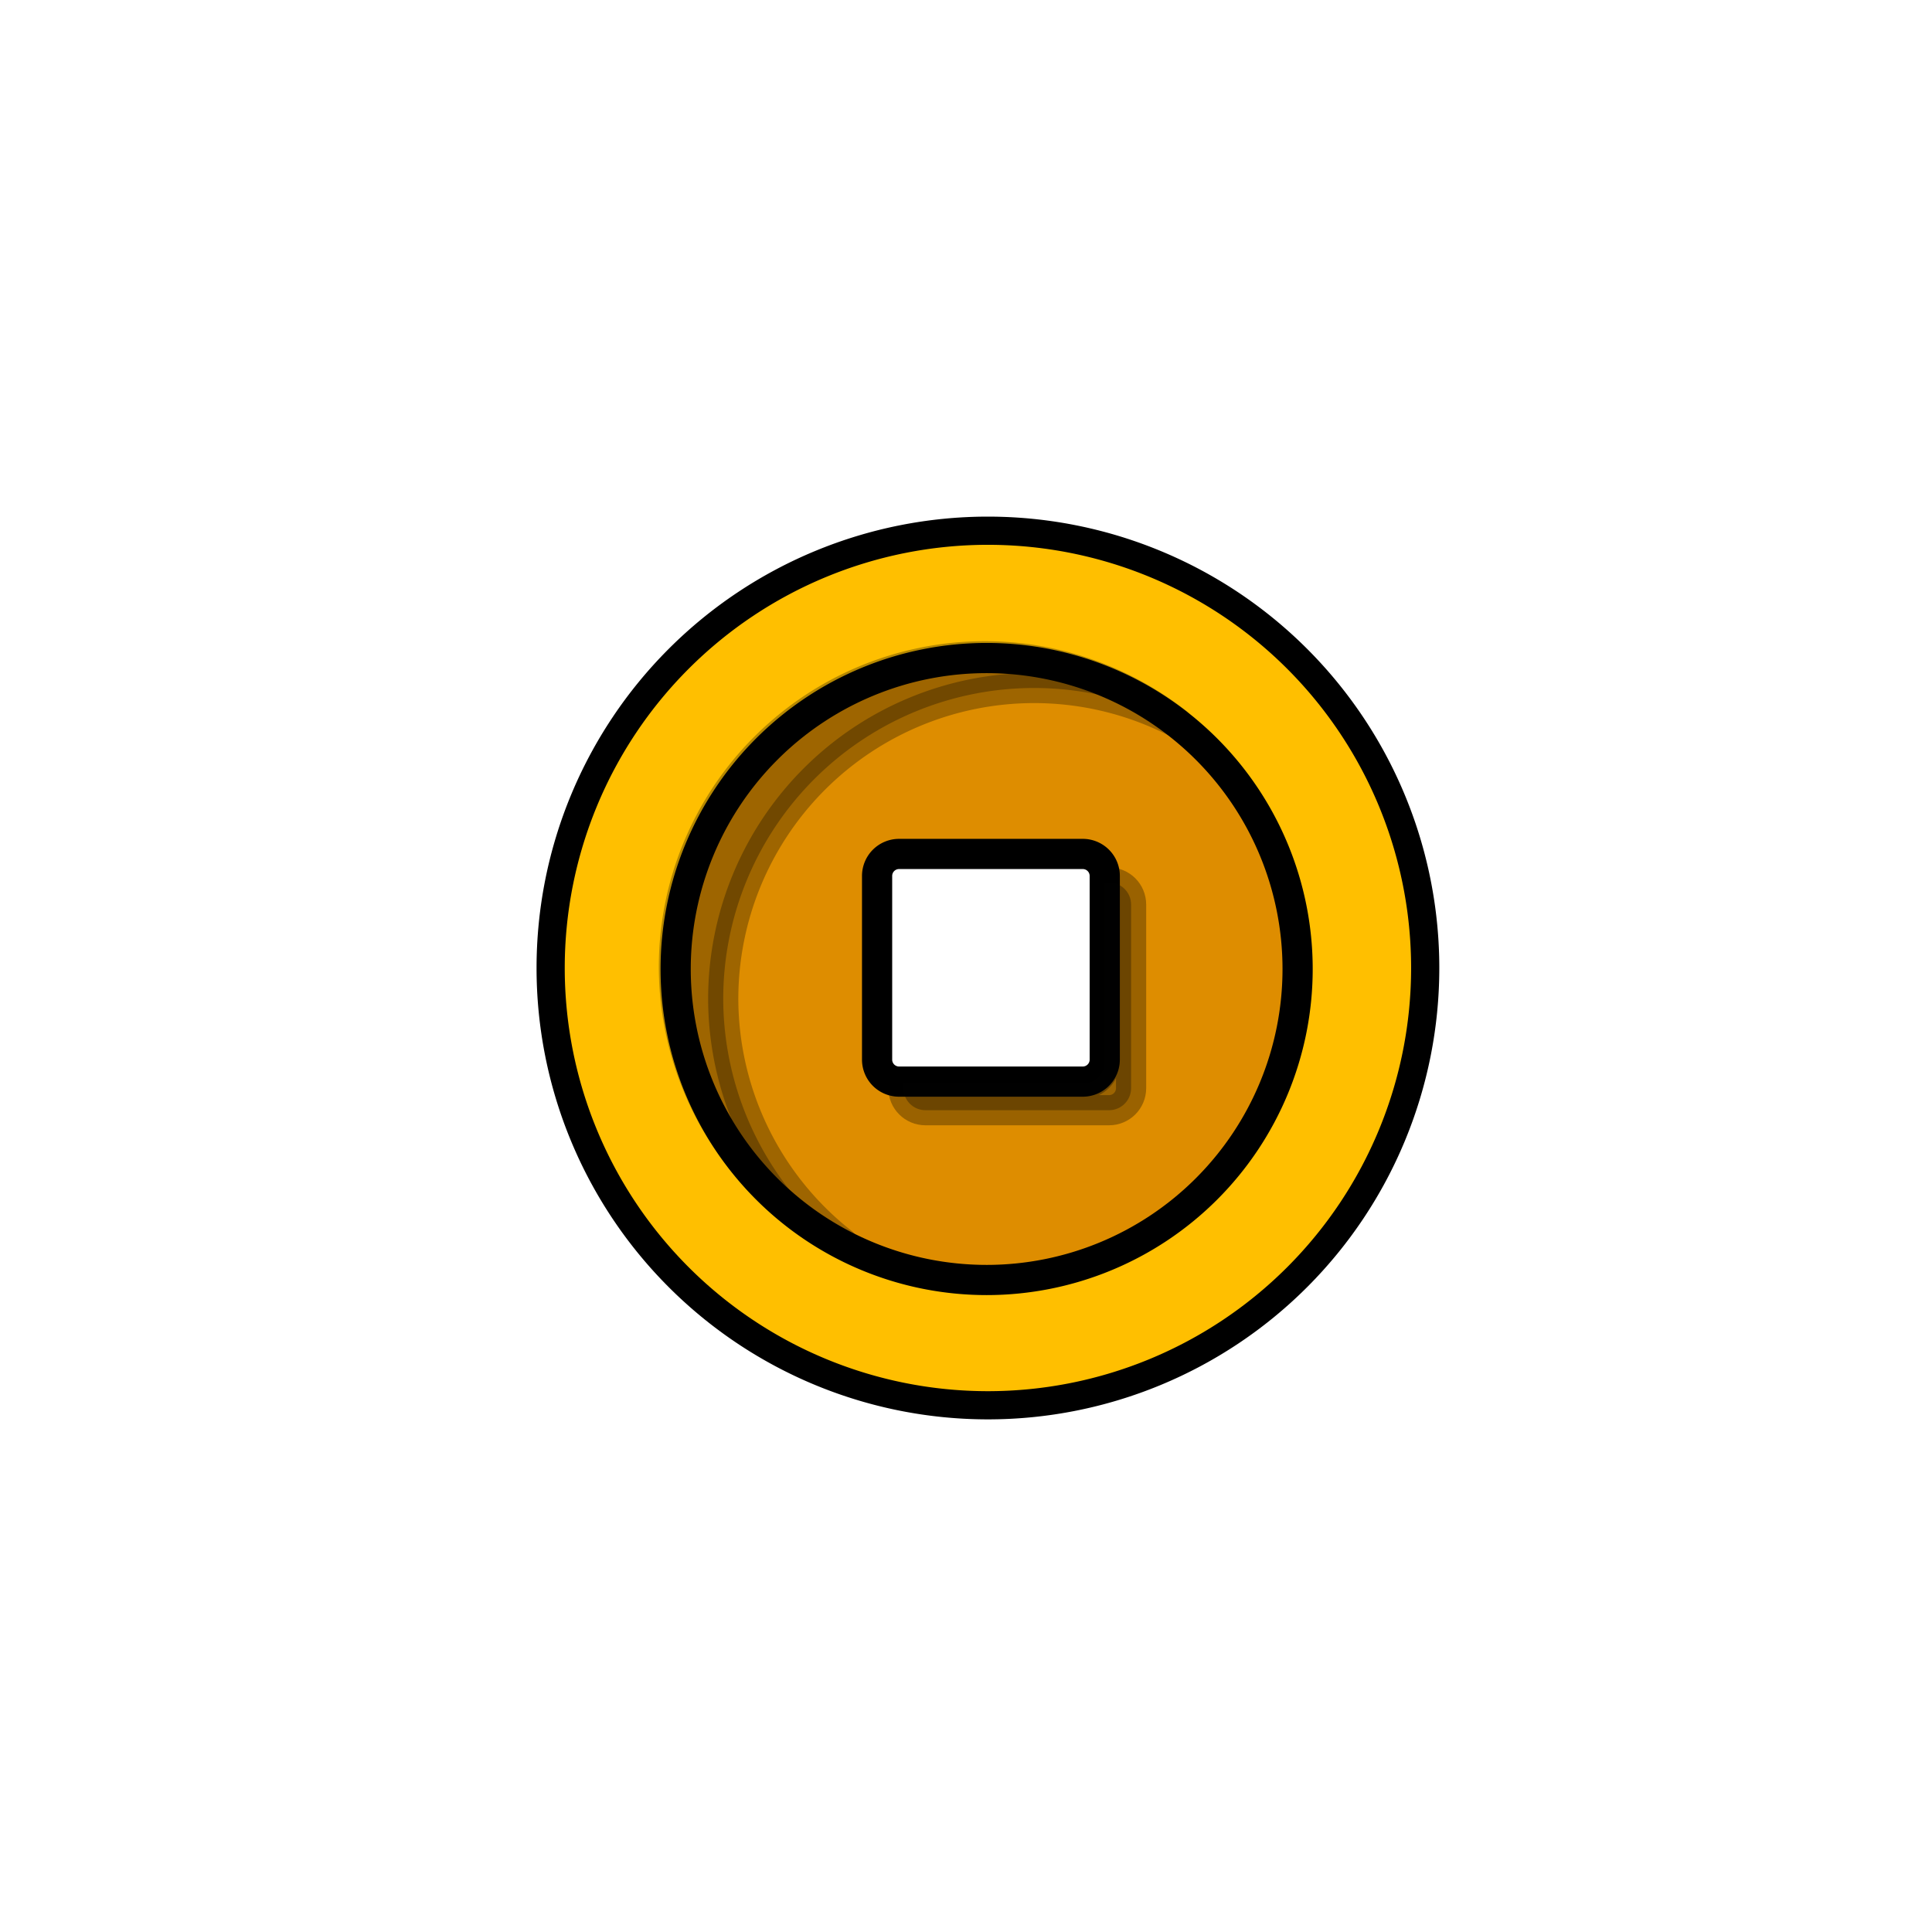 <?xml version="1.0" encoding="UTF-8" standalone="no"?>
<!-- Created with Inkscape (http://www.inkscape.org/) -->

<svg
   width="512"
   height="512"
   viewBox="0 0 512 512"
   version="1.1"
   id="svg5"
   inkscape:version="1.1.1 (3bf5ae0d25, 2021-09-20)"
   sodipodi:docname="coin.svg"
   inkscape:export-filename="D:\Users\vvbnz\Desktop\КУРСЫ\ПРОЕКТ\NEW GEN\coin.png"
   inkscape:export-xdpi="96"
   inkscape:export-ydpi="96"
   xmlns:inkscape="http://www.inkscape.org/namespaces/inkscape"
   xmlns:sodipodi="http://sodipodi.sourceforge.net/DTD/sodipodi-0.dtd"
   xmlns="http://www.w3.org/2000/svg"
   xmlns:svg="http://www.w3.org/2000/svg">
  <sodipodi:namedview
     id="namedview7"
     pagecolor="#ffffff"
     bordercolor="#666666"
     borderopacity="1.0"
     inkscape:pageshadow="2"
     inkscape:pageopacity="0.0"
     inkscape:pagecheckerboard="0"
     inkscape:document-units="px"
     showgrid="false"
     units="px"
     inkscape:zoom="1.5144501"
     inkscape:cx="285.91237"
     inkscape:cy="254.54785"
     inkscape:window-width="1920"
     inkscape:window-height="1009"
     inkscape:window-x="-8"
     inkscape:window-y="-8"
     inkscape:window-maximized="1"
     inkscape:current-layer="layer1" />
  <defs
     id="defs2" />
  <g
     inkscape:label="Слой 1"
     inkscape:groupmode="layer"
     id="layer1">
    <path
       id="path7269"
       style="opacity:1;fill:#ffbf00;fill-opacity:1;stroke:#000000;stroke-width:7.471;stroke-linecap:round;stroke-linejoin:round;stroke-miterlimit:4;stroke-dasharray:none;stroke-opacity:1;paint-order:markers fill stroke"
       d="M 261.811,140.645 A 115.884,115.884 0 0 0 145.928,256.529 115.884,115.884 0 0 0 261.811,372.412 115.884,115.884 0 0 0 377.695,256.529 115.884,115.884 0 0 0 261.811,140.645 Z m -23.533,85.66 h 48.652 c 3.236,0 5.84,2.604 5.84,5.84 v 48.652 c 0,3.236 -2.604,5.84 -5.84,5.84 h -48.652 c -3.236,0 -5.84,-2.604 -5.84,-5.84 v -48.652 c 0,-3.236 2.604,-5.84 5.84,-5.84 z" />
    <path
       id="path7269-0"
       style="fill:#de8d00;fill-opacity:1;stroke:#000000;stroke-width:8;stroke-linecap:round;stroke-linejoin:round;stroke-miterlimit:4;stroke-dasharray:none;stroke-opacity:1;paint-order:markers fill stroke"
       d="m 261.467,174.387 a 82.412,82.412 0 0 0 -82.41,82.412 82.412,82.412 0 0 0 82.41,82.412 82.412,82.412 0 0 0 82.412,-82.412 82.412,82.412 0 0 0 -82.412,-82.412 z m -23.189,51.918 h 48.652 c 3.236,0 5.84,2.604 5.84,5.84 v 48.652 c 0,3.236 -2.604,5.84 -5.84,5.84 h -48.652 c -3.236,0 -5.84,-2.604 -5.84,-5.84 v -48.652 c 0,-3.236 2.604,-5.84 5.84,-5.84 z" />
    <path
       id="path7269-0-0"
       style="opacity:0.288;fill:#000000;fill-opacity:1;stroke:#000000;stroke-width:8;stroke-linecap:round;stroke-linejoin:round;stroke-miterlimit:4;stroke-dasharray:none;stroke-opacity:1;paint-order:markers fill stroke"
       d="m 261,173.92 a 82.412,82.412 0 0 0 -82.41,82.412 82.412,82.412 0 0 0 44.686,73.059 82.412,82.412 0 0 1 -31.613,-64.654 82.412,82.412 0 0 1 82.412,-82.412 82.412,82.412 0 0 1 37.795,9.201 A 82.412,82.412 0 0 0 261,173.92 Z" />
    <path
       id="rect9139-9"
       style="opacity:0.307;fill:#090805;fill-opacity:1;stroke:#000000;stroke-width:8;stroke-linecap:round;stroke-linejoin:round;stroke-miterlimit:4;stroke-dasharray:none;stroke-opacity:1;paint-order:markers fill stroke"
       d="m 292.802,233.879 v 47.48 c 0,3.236 -2.606,5.84 -5.842,5.84 h -47.543 v 1.172 c 0,3.236 2.606,5.842 5.842,5.842 h 48.652 c 3.236,0 5.84,-2.606 5.84,-5.842 v -48.652 c 0,-3.236 -2.604,-5.84 -5.84,-5.84 z" />
  </g>
</svg>
